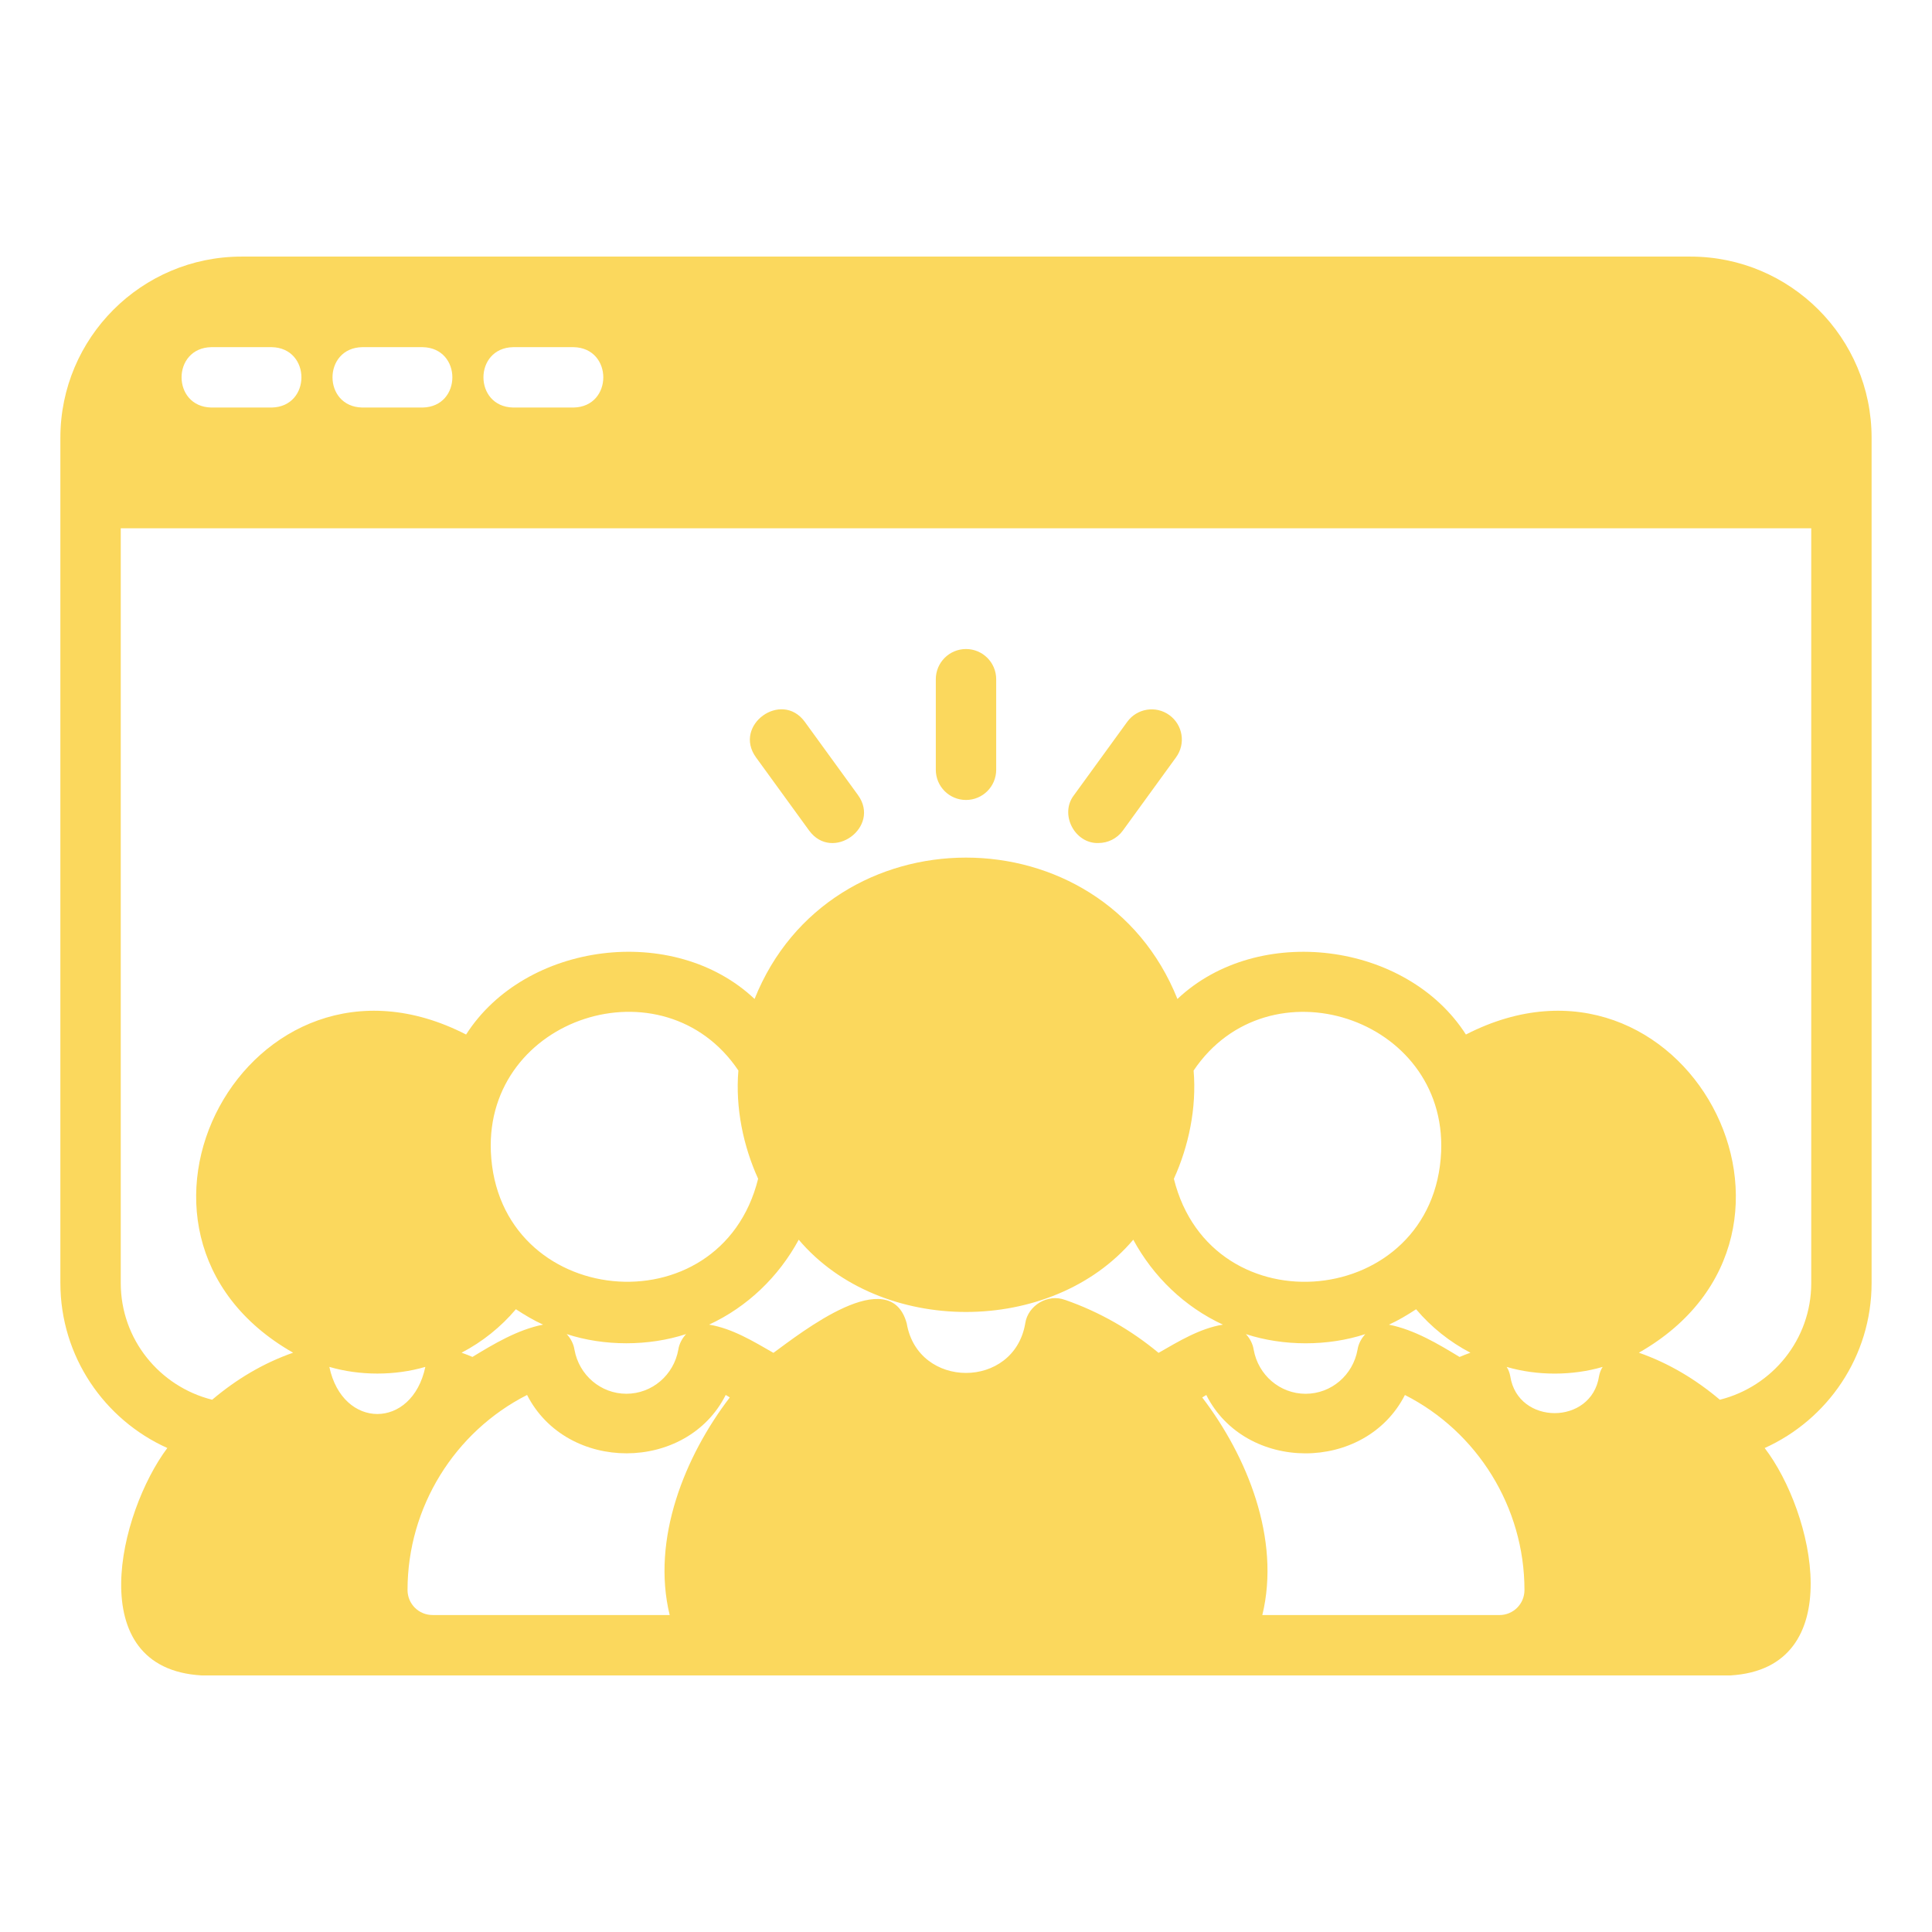 <svg xmlns="http://www.w3.org/2000/svg" viewBox="0 0 64 64" id="media" fill="#FBD85D"><path d="m56,8.5H8c-3.31,0-6,2.69-6,6v28c0,2.434,1.456,4.529,3.543,5.467-1.596,2.128-2.856,7.297,1.127,7.533-0,0,50.66,0,50.66,0,3.942-.237,2.751-5.415,1.127-7.532,2.086-.941,3.542-3.035,3.542-5.468V14.5c0-3.31-2.69-6-6-6Zm-39,3h2c1.313.025,1.314,1.975,0,2h-2c-1.313-.025-1.314-1.975,0-2Zm-5,0h2c1.313.025,1.314,1.975,0,2h-2c-1.313-.025-1.314-1.975,0-2Zm-5,0h2c1.313.025,1.314,1.975,0,2h-2c-1.313-.025-1.314-1.975,0-2Zm3.91,33.78c1.01.295,2.17.295,3.18,0-.44,2.082-2.741,2.08-3.18,0Zm11.274,8.22h-7.854c-.46,0-.83-.37-.83-.83-0-2.741,1.56-5.242,3.96-6.46,1.321,2.587,5.289,2.568,6.58,0,.047.024.089.056.135.082-1.48,1.934-2.606,4.683-1.991,7.208Zm2.93-14.452c-1.248,5.027-8.63,4.309-8.854-.898-.183-4.459,5.724-6.369,8.2-2.688-.104,1.241.164,2.508.654,3.586Zm-2.386,5.145c-.129.14-.228.318-.258.517-.15.84-.87,1.46-1.72,1.46-.85,0-1.57-.62-1.72-1.46-.03-.199-.129-.378-.258-.517,1.237.406,2.714.406,3.956 0Zm-5.638-.823c.29.19.59.37.9.51-.847.168-1.633.64-2.34,1.07-.12-.05-.24-.1-.36-.14.69-.36,1.3-.85,1.8-1.44Zm18.187-.31c-.562-.211-1.227.183-1.314.776-.368,2.193-3.559,2.192-3.927-0-.557-2.021-3.501.314-4.415.979-.656-.375-1.36-.809-2.131-.935,1.271-.59,2.305-1.587,2.969-2.813,2.704,3.192,8.379,3.191,11.082,0,.664,1.226,1.698,2.223,2.969,2.813-.771.126-1.475.56-2.131.935-.905-.751-1.946-1.355-3.101-1.756Zm4.263-7.597c2.479-3.681,8.382-1.771,8.2,2.688-.224,5.208-7.608,5.924-8.854.898.49-1.078.758-2.345.654-3.586Zm9.17,9.348c-.12.04-.24.09-.36.14-.707-.43-1.493-.902-2.34-1.07.31-.14.61-.32.9-.51.5.59,1.11,1.08,1.8,1.44Zm-3.482-.617c-.129.14-.228.318-.258.517-.15.84-.87,1.46-1.72,1.46-.85,0-1.57-.62-1.72-1.46-.03-.199-.129-.378-.258-.517,1.242.406,2.719.406,3.956-0Zm4.442,9.307h-7.854c.615-2.526-.511-5.274-1.991-7.208.047-.025.088-.057.135-.082,1.292,2.569,5.259,2.586,6.58,0,2.4,1.218,3.96,3.719,3.96,6.46,0,.46-.37.83-.83.83Zm3.3-7.91c-.25,1.628-2.691,1.627-2.94-0-.02-.11-.06-.22-.12-.31,1.01.295,2.17.295,3.18,0-.06.09-.1.2-.12.31Zm7.03-3.09c0,1.873-1.291,3.432-3.028,3.867-.782-.662-1.676-1.206-2.682-1.558,6.975-3.975,1.454-14.231-5.73-10.54-1.958-3.065-6.881-3.704-9.556-1.178-2.498-6.245-11.513-6.242-14.008,0-2.675-2.527-7.598-1.887-9.556,1.178-7.19-3.692-12.701,6.57-5.73,10.54-1.006.351-1.899.895-2.682,1.558-1.737-.436-3.028-1.995-3.028-3.867v-25h56v25Z"></path><path d="M26.804 27.514c.777 1.055 2.381-.116 1.618-1.176 0 0-1.763-2.428-1.763-2.428-.773-1.054-2.382.114-1.618 1.176-0-0 1.763 2.428 1.763 2.428zM32 26.5c.552 0 1-.447 1-1v-3c0-.553-.448-1-1-1s-1 .447-1 1v3c0 .553.448 1 1 1zM36.386 27.926c.31 0 .614-.143.81-.412l1.763-2.428c.325-.447.226-1.072-.222-1.397-.446-.324-1.071-.225-1.396.222l-1.763 2.428c-.489.63.02 1.612.808 1.588z" ></path></svg>